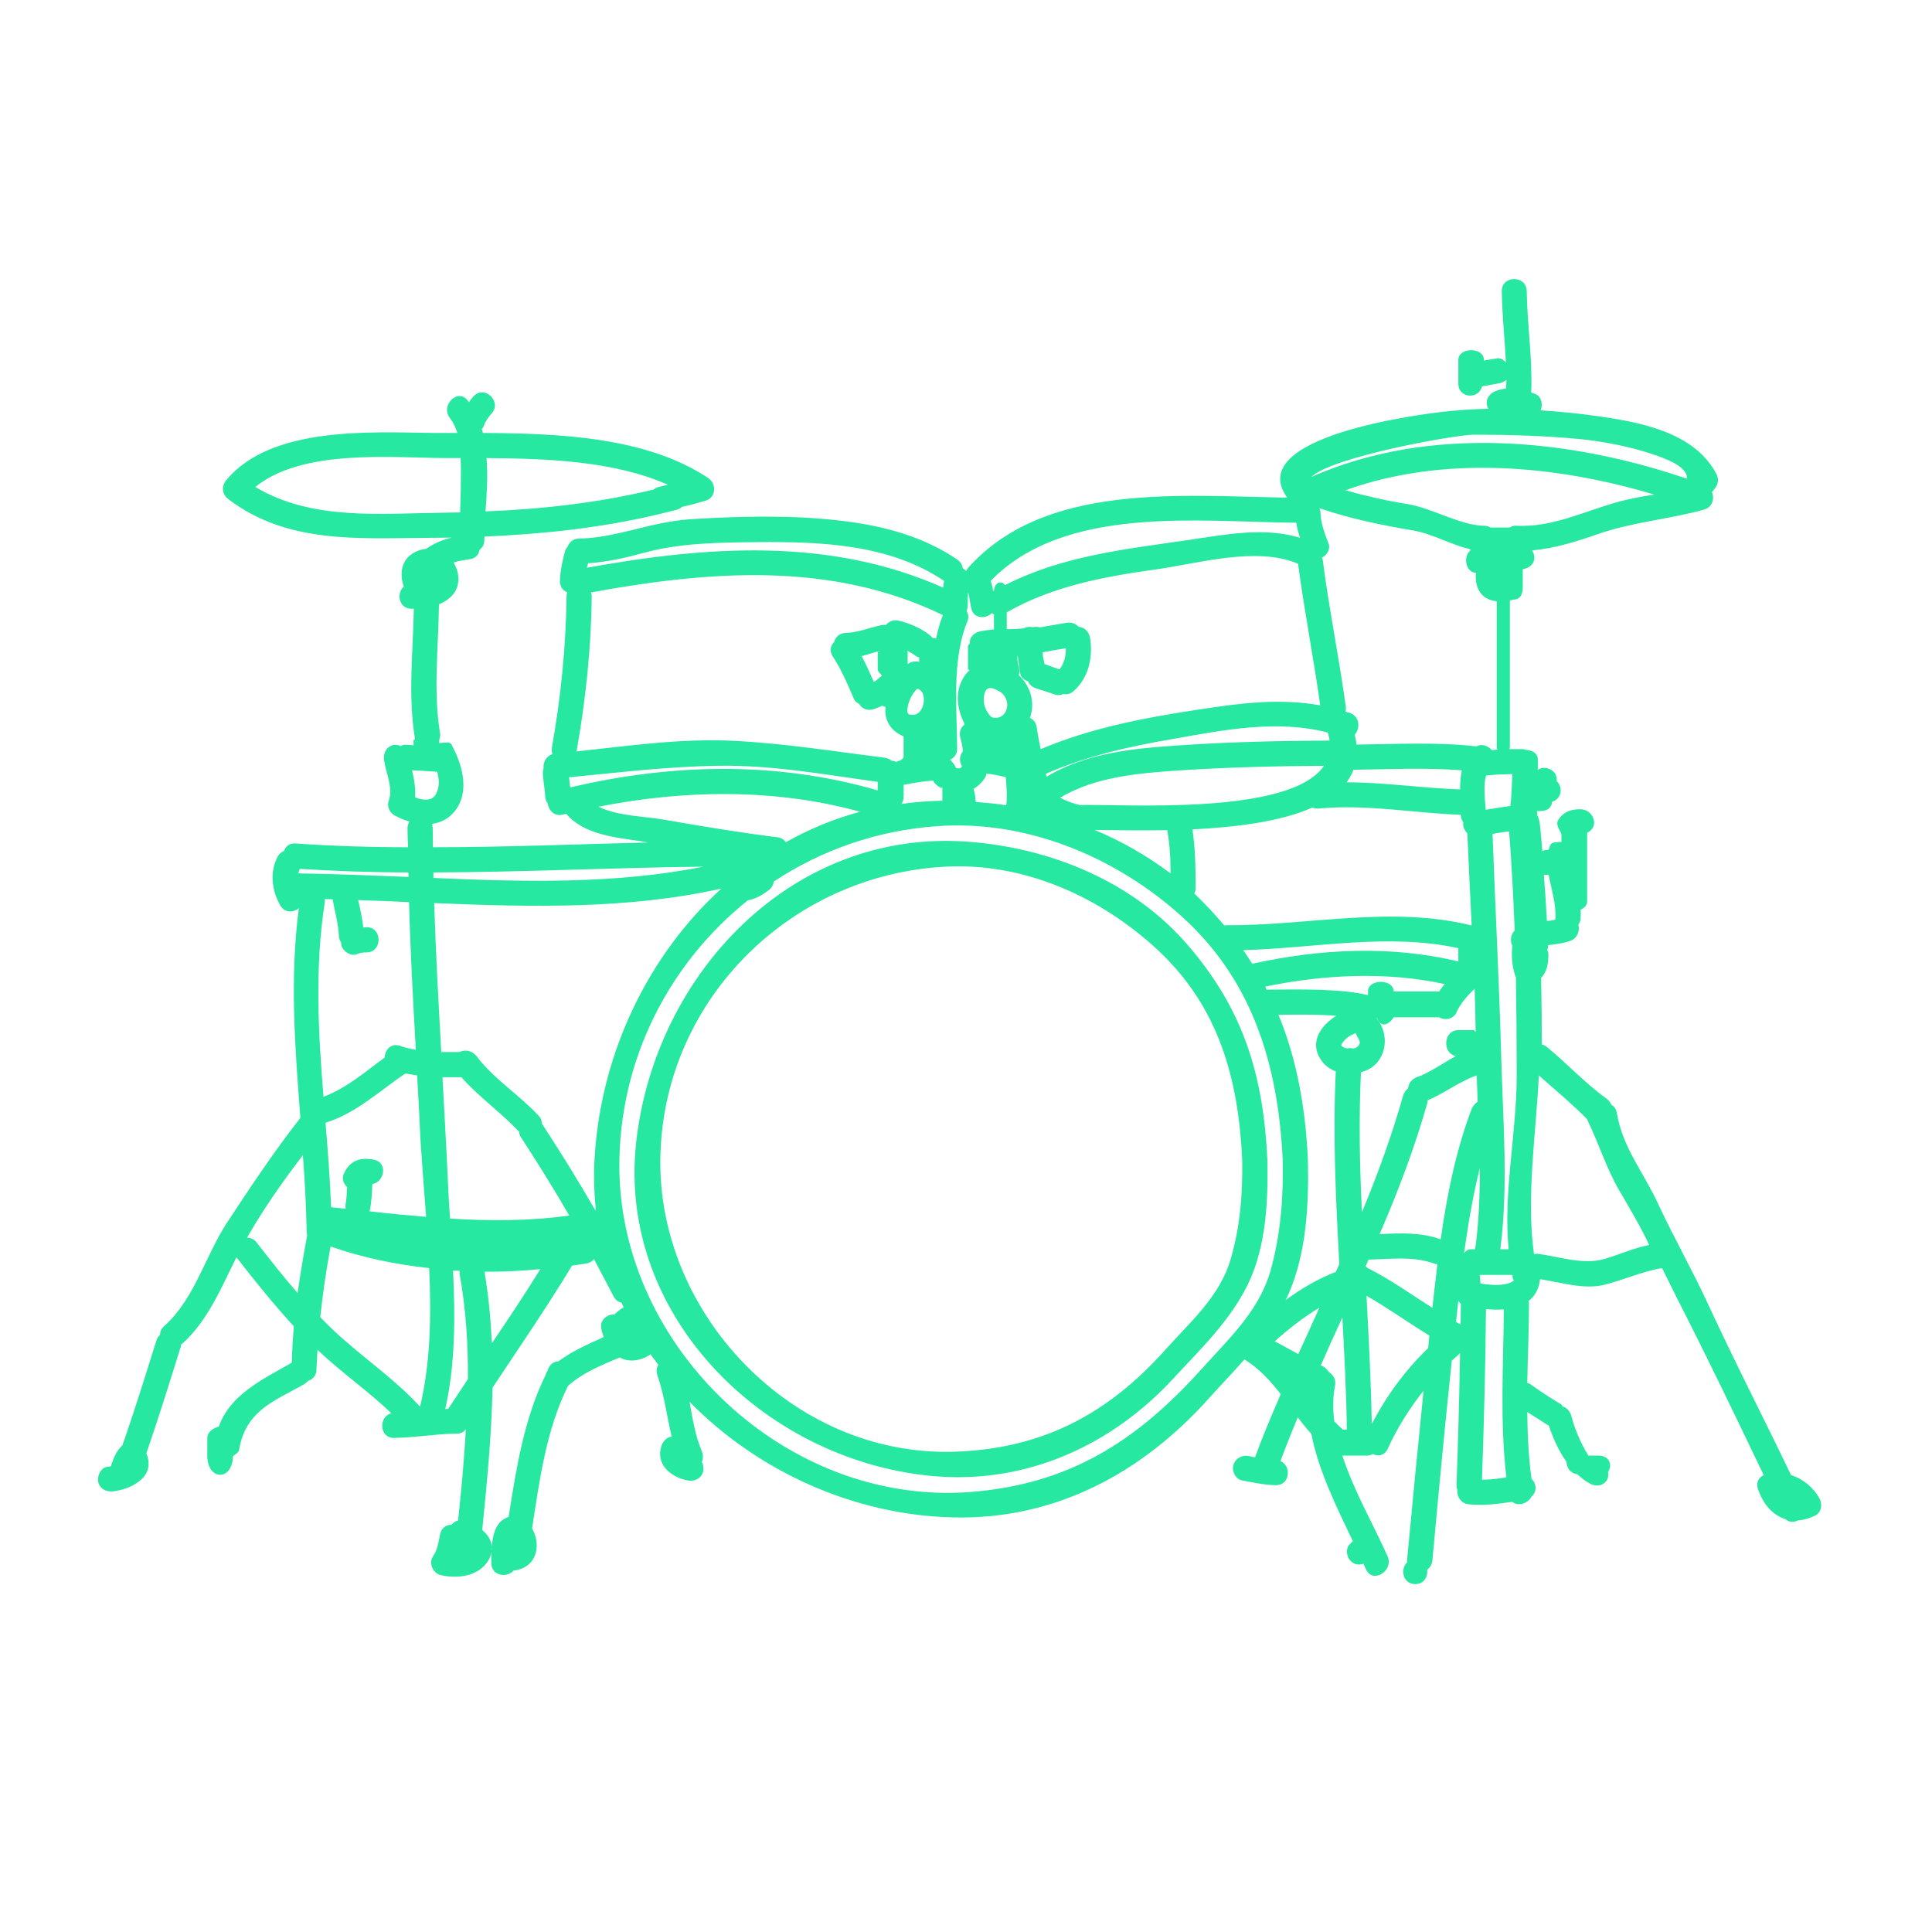 <svg xmlns="http://www.w3.org/2000/svg" xmlns:xlink="http://www.w3.org/1999/xlink" width="40" zoomAndPan="magnify" viewBox="0 0 30 30" height="40" preserveAspectRatio="xMidYMid meet" version="1.0"><defs><clipPath id="id1"><path d="M 1.473 4.27 L 28.328 4.27 L 28.328 24.594 L 1.473 24.594 Z M 1.473 4.27 " clip-rule="nonzero"/></clipPath><clipPath id="id2"><path d="M 7 24 L 8 24 L 8 24.594 L 7 24.594 Z M 7 24 " clip-rule="nonzero"/></clipPath></defs><g clip-path="url(#id1)"><path fill="#26e8a0" d="M 4.77 19.18 C 4.766 19.164 4.762 19.148 4.762 19.129 C 4.754 18.73 4.734 18.332 4.703 17.938 C 4.391 18.344 4.09 18.773 3.836 19.219 C 3.891 19.219 3.949 19.242 3.988 19.297 C 4.195 19.562 4.402 19.828 4.621 20.078 C 4.664 19.777 4.715 19.477 4.77 19.18 Z M 6.344 13.617 C 6.344 13.594 6.344 13.57 6.34 13.547 C 5.781 13.547 5.219 13.527 4.656 13.492 C 4.645 13.516 4.637 13.539 4.633 13.562 C 5.195 13.57 5.766 13.594 6.344 13.617 Z M 6.457 16.301 C 6.414 15.535 6.371 14.77 6.352 14.008 C 6.086 13.996 5.824 13.984 5.562 13.977 C 5.594 14.117 5.625 14.258 5.641 14.402 C 5.66 14.402 5.672 14.398 5.691 14.398 C 5.941 14.395 5.941 14.789 5.691 14.789 C 5.633 14.789 5.594 14.793 5.543 14.816 C 5.445 14.855 5.324 14.77 5.301 14.68 C 5.297 14.664 5.297 14.648 5.297 14.633 C 5.277 14.605 5.262 14.57 5.262 14.527 C 5.254 14.34 5.199 14.16 5.168 13.98 C 5.168 13.973 5.168 13.969 5.168 13.965 C 5.125 13.961 5.082 13.961 5.039 13.961 C 5.043 13.98 5.047 13.992 5.043 14.012 C 4.887 15.016 4.941 16.023 5.023 17.031 C 5.379 16.898 5.668 16.645 5.973 16.422 C 5.977 16.305 6.066 16.195 6.207 16.238 C 6.289 16.27 6.371 16.285 6.457 16.301 Z M 6.617 18.895 C 6.586 18.496 6.555 18.105 6.531 17.73 C 6.516 17.387 6.496 17.043 6.477 16.699 C 6.418 16.691 6.359 16.68 6.297 16.668 C 5.887 16.941 5.535 17.285 5.055 17.434 C 5.09 17.871 5.125 18.309 5.141 18.746 C 5.215 18.754 5.289 18.762 5.367 18.77 C 5.363 18.746 5.363 18.719 5.367 18.695 C 5.379 18.629 5.387 18.527 5.391 18.434 C 5.34 18.387 5.309 18.312 5.332 18.246 C 5.414 18.031 5.586 17.961 5.809 18.008 C 6.027 18.055 5.969 18.355 5.781 18.387 C 5.777 18.523 5.77 18.66 5.742 18.797 C 5.742 18.801 5.738 18.805 5.738 18.809 C 6.031 18.844 6.324 18.871 6.617 18.895 Z M 6.523 21.844 C 6.684 21.164 6.699 20.426 6.664 19.691 C 6.129 19.633 5.609 19.523 5.133 19.355 C 5.066 19.719 5.012 20.086 4.973 20.453 C 5.086 20.57 5.203 20.684 5.328 20.793 C 5.727 21.145 6.164 21.449 6.523 21.844 Z M 6.773 12.324 C 6.828 12.219 6.82 12.098 6.789 11.984 C 6.656 11.977 6.527 11.965 6.398 11.961 C 6.43 12.098 6.457 12.238 6.445 12.383 C 6.566 12.426 6.711 12.449 6.773 12.324 Z M 7.156 7.48 C 7.156 7.371 7.16 7.242 7.152 7.113 C 7.066 7.113 6.98 7.113 6.898 7.113 C 6.059 7.105 4.684 6.973 3.965 7.562 C 4.84 8.086 5.898 7.973 6.895 7.961 C 6.977 7.961 7.062 7.957 7.145 7.957 C 7.148 7.797 7.156 7.637 7.156 7.48 Z M 7.266 21.414 C 7.27 20.867 7.234 20.32 7.137 19.781 C 7.133 19.766 7.137 19.75 7.137 19.73 C 7.105 19.73 7.07 19.73 7.035 19.727 C 7.07 20.453 7.07 21.188 6.914 21.879 C 6.93 21.879 6.945 21.879 6.961 21.875 C 7.062 21.723 7.164 21.57 7.266 21.414 Z M 7.637 20.859 C 7.895 20.48 8.148 20.098 8.391 19.707 C 8.109 19.734 7.816 19.75 7.523 19.746 C 7.586 20.117 7.621 20.488 7.637 20.859 Z M 8.84 18.875 C 8.602 18.465 8.352 18.062 8.09 17.66 C 8.07 17.633 8.062 17.602 8.062 17.574 C 7.777 17.273 7.438 17.035 7.164 16.727 C 7.066 16.727 6.969 16.727 6.871 16.727 C 6.898 17.25 6.93 17.777 6.953 18.305 C 6.961 18.508 6.973 18.715 6.988 18.922 C 7.605 18.961 8.223 18.961 8.84 18.875 Z M 6.73 13.633 C 8.141 13.695 9.566 13.73 10.922 13.457 C 9.527 13.473 8.125 13.543 6.73 13.547 C 6.73 13.578 6.73 13.605 6.73 13.633 Z M 9.238 17.902 C 9.352 16.32 10.074 14.824 11.203 13.797 C 9.762 14.121 8.242 14.086 6.742 14.023 C 6.766 14.797 6.809 15.562 6.852 16.336 C 6.945 16.336 7.039 16.336 7.133 16.336 C 7.207 16.301 7.301 16.305 7.371 16.371 C 7.391 16.387 7.41 16.406 7.422 16.43 C 7.691 16.77 8.07 17.008 8.363 17.324 C 8.402 17.363 8.414 17.41 8.414 17.449 C 8.418 17.457 8.422 17.457 8.426 17.465 C 8.707 17.895 8.973 18.324 9.23 18.77 C 9.238 18.777 9.246 18.789 9.254 18.805 C 9.223 18.512 9.215 18.211 9.238 17.902 Z M 10.211 7.566 C 10.266 7.555 10.316 7.539 10.371 7.527 C 9.535 7.156 8.492 7.121 7.555 7.113 C 7.578 7.387 7.559 7.676 7.539 7.941 C 8.422 7.906 9.289 7.809 10.148 7.602 C 10.168 7.586 10.188 7.574 10.211 7.566 Z M 12.203 13.078 C 12.562 12.875 12.949 12.715 13.355 12.605 C 12.047 12.242 10.625 12.262 9.293 12.527 C 9.598 12.676 10.031 12.676 10.324 12.73 C 10.906 12.832 11.477 12.926 12.062 13 C 12.125 13.004 12.172 13.035 12.203 13.078 Z M 13.629 12.273 C 13.629 12.227 13.629 12.184 13.629 12.141 C 12.828 12.031 11.977 11.875 11.145 11.891 C 10.375 11.902 9.602 11.996 8.836 12.07 C 8.84 12.121 8.848 12.172 8.855 12.227 C 10.402 11.863 12.027 11.809 13.629 12.273 Z M 13.629 10.125 C 13.629 10.117 13.672 10.113 13.672 10.105 C 13.562 10.133 13.488 10.16 13.379 10.188 C 13.449 10.316 13.508 10.453 13.57 10.59 C 13.625 10.559 13.645 10.527 13.695 10.492 C 13.68 10.465 13.629 10.434 13.629 10.391 C 13.629 10.305 13.629 10.215 13.629 10.125 Z M 14.199 11.098 C 14.359 11.078 14.41 10.727 14.242 10.695 C 14.172 10.762 14.125 10.855 14.102 10.945 C 14.074 11.055 14.074 11.113 14.199 11.098 Z M 14.273 10.277 C 14.273 10.254 14.273 10.23 14.273 10.207 C 14.258 10.203 14.246 10.203 14.234 10.195 C 14.188 10.16 14.141 10.133 14.09 10.105 C 14.09 10.113 14.094 10.117 14.094 10.125 C 14.094 10.188 14.094 10.254 14.094 10.312 C 14.105 10.305 14.121 10.297 14.133 10.289 C 14.184 10.266 14.23 10.266 14.273 10.277 Z M 14.535 9.914 C 14.562 9.789 14.594 9.668 14.641 9.551 C 12.906 8.711 11.02 8.863 9.176 9.199 C 9.18 9.219 9.188 9.238 9.188 9.258 C 9.18 10.066 9.094 10.871 8.953 11.668 C 9.766 11.582 10.586 11.461 11.398 11.504 C 12.184 11.543 12.957 11.668 13.738 11.766 C 13.777 11.77 13.816 11.789 13.844 11.812 C 13.867 11.816 13.898 11.82 13.918 11.832 C 13.934 11.82 13.973 11.809 13.992 11.805 C 13.988 11.793 14.031 11.777 14.031 11.758 C 14.031 11.652 14.031 11.543 14.031 11.434 C 13.832 11.352 13.73 11.188 13.75 10.98 C 13.75 10.973 13.703 10.965 13.703 10.957 C 13.656 10.977 13.605 11 13.551 11.016 C 13.453 11.039 13.379 10.996 13.34 10.93 C 13.309 10.914 13.277 10.891 13.262 10.859 C 13.164 10.629 13.066 10.398 12.93 10.191 C 12.875 10.105 12.898 10.023 12.953 9.969 C 12.973 9.895 13.031 9.832 13.129 9.828 C 13.332 9.824 13.516 9.738 13.711 9.703 C 13.73 9.703 13.742 9.703 13.758 9.703 C 13.801 9.652 13.867 9.621 13.949 9.637 C 14.125 9.676 14.289 9.75 14.434 9.859 C 14.449 9.871 14.465 9.887 14.48 9.906 C 14.5 9.906 14.52 9.91 14.535 9.914 Z M 14.633 12.434 C 14.633 12.367 14.633 12.297 14.633 12.23 C 14.633 12.23 14.605 12.23 14.602 12.23 C 14.555 12.203 14.504 12.164 14.492 12.121 C 14.348 12.129 14.215 12.152 14.07 12.18 C 14.051 12.184 14.031 12.184 14.031 12.184 C 14.031 12.242 14.031 12.301 14.031 12.359 C 14.031 12.414 14.023 12.453 13.996 12.484 C 14.199 12.453 14.434 12.438 14.633 12.434 Z M 14.645 9.125 C 14.648 9.09 14.652 9.055 14.66 9.02 C 13.812 8.449 12.754 8.41 11.762 8.418 C 11.168 8.426 10.57 8.426 9.992 8.586 C 9.703 8.664 9.426 8.727 9.133 8.746 C 9.125 8.77 9.117 8.793 9.113 8.816 C 10.988 8.477 12.883 8.34 14.645 9.125 Z M 15.434 9.773 C 15.434 9.711 15.434 9.625 15.434 9.539 C 15.422 9.535 15.414 9.527 15.402 9.52 C 15.309 9.613 15.117 9.613 15.082 9.445 C 15.062 9.367 15.055 9.273 15.031 9.195 C 15.027 9.242 15.027 9.301 15.027 9.391 C 15.027 9.395 15.027 9.395 15.027 9.395 C 15.027 9.426 15.023 9.461 15.008 9.488 C 15.035 9.531 15.047 9.582 15.023 9.645 C 14.777 10.242 14.859 10.992 14.863 11.625 C 14.863 11.715 14.812 11.77 14.754 11.797 C 14.77 11.812 14.785 11.832 14.805 11.855 C 14.82 11.875 14.836 11.902 14.844 11.926 C 14.863 11.93 14.879 11.934 14.902 11.93 C 14.914 11.93 14.926 11.918 14.938 11.898 C 14.91 11.852 14.898 11.793 14.914 11.742 C 14.922 11.707 14.938 11.684 14.953 11.664 C 14.945 11.59 14.93 11.516 14.91 11.445 C 14.891 11.359 14.922 11.297 14.973 11.254 C 14.973 11.246 14.973 11.238 14.973 11.23 C 14.863 11.016 14.828 10.754 14.949 10.543 C 14.98 10.488 15.012 10.445 15.055 10.406 C 15.055 10.402 15.031 10.398 15.031 10.391 C 15.031 10.27 15.031 10.148 15.031 10.027 C 15.031 10.016 15.055 10.004 15.059 9.992 C 15.051 9.91 15.109 9.828 15.215 9.805 C 15.285 9.789 15.359 9.781 15.434 9.773 Z M 15.625 12.504 C 15.645 12.363 15.629 12.215 15.617 12.066 C 15.516 12.043 15.418 12.023 15.316 12.012 C 15.312 12.027 15.312 12.043 15.305 12.059 C 15.254 12.148 15.188 12.207 15.117 12.25 C 15.137 12.316 15.148 12.383 15.152 12.453 C 15.312 12.465 15.469 12.48 15.625 12.504 Z M 15.617 11.047 C 15.668 10.945 15.633 10.812 15.535 10.746 C 15.434 10.684 15.324 10.637 15.289 10.766 C 15.25 10.902 15.297 11.039 15.395 11.137 C 15.48 11.16 15.566 11.145 15.617 11.047 Z M 16.453 10.395 C 16.527 10.297 16.551 10.184 16.551 10.066 C 16.43 10.086 16.309 10.105 16.188 10.129 C 16.191 10.191 16.207 10.254 16.219 10.312 C 16.297 10.34 16.375 10.367 16.453 10.395 Z M 18.176 13.562 C 18.176 13.309 18.164 13.117 18.125 12.891 C 17.688 12.898 17.289 12.891 16.996 12.887 C 17.418 13.062 17.812 13.289 18.176 13.562 Z M 20.559 11.891 C 19.836 11.895 19.078 11.914 18.34 11.961 C 17.707 12.004 17.012 12.055 16.461 12.387 C 16.555 12.438 16.656 12.473 16.762 12.5 C 17.461 12.484 20.035 12.668 20.559 11.891 Z M 19.727 19.738 C 19.887 19.168 19.93 18.598 19.918 18.008 C 19.844 16.504 19.438 15.16 18.254 14.145 C 17.242 13.273 15.91 12.734 14.562 12.828 C 13.629 12.891 12.754 13.199 12.016 13.688 C 12.008 13.738 11.984 13.789 11.93 13.828 C 11.824 13.906 11.734 13.957 11.613 13.98 C 10.391 14.957 9.609 16.457 9.617 18.133 C 9.637 20.934 12.211 23.383 15.062 23.168 C 16.598 23.051 17.641 22.383 18.645 21.273 C 19.07 20.797 19.543 20.371 19.727 19.738 Z M 20.188 8.352 C 20.16 8.273 20.141 8.199 20.129 8.117 C 18.613 8.105 16.535 7.836 15.383 9.02 C 15.402 9.074 15.414 9.125 15.422 9.18 C 15.426 9.176 15.43 9.176 15.434 9.172 C 15.445 9.039 15.555 9.008 15.605 9.086 C 16.5 8.629 17.48 8.527 18.469 8.383 C 19.023 8.301 19.641 8.18 20.188 8.352 Z M 20.5 10.953 C 20.398 10.219 20.254 9.488 20.156 8.754 C 19.512 8.477 18.59 8.754 17.934 8.844 C 17.125 8.957 16.348 9.102 15.633 9.508 C 15.633 9.594 15.633 9.684 15.633 9.77 C 15.723 9.77 15.809 9.766 15.895 9.758 C 15.934 9.734 15.98 9.73 16.031 9.738 C 16.035 9.738 16.043 9.738 16.051 9.738 C 16.086 9.73 16.117 9.734 16.148 9.742 C 16.281 9.719 16.418 9.695 16.551 9.672 C 16.625 9.656 16.703 9.68 16.75 9.734 C 16.855 9.742 16.918 9.824 16.93 9.926 C 16.969 10.219 16.902 10.527 16.672 10.73 C 16.621 10.777 16.562 10.789 16.508 10.777 C 16.473 10.793 16.43 10.801 16.383 10.785 C 16.285 10.75 16.184 10.719 16.086 10.688 C 16.02 10.664 15.984 10.629 15.965 10.582 C 15.91 10.559 15.859 10.527 15.844 10.469 C 15.824 10.367 15.809 10.191 15.801 10.191 C 15.797 10.191 15.797 10.191 15.797 10.191 C 15.797 10.191 15.797 10.188 15.797 10.184 L 15.793 10.191 L 15.797 10.191 C 15.797 10.262 15.805 10.305 15.824 10.375 C 15.836 10.414 15.828 10.449 15.82 10.484 C 16.004 10.656 16.078 10.918 15.992 11.148 C 16.039 11.168 16.078 11.207 16.094 11.273 C 16.113 11.391 16.133 11.512 16.16 11.633 C 16.945 11.301 17.773 11.145 18.625 11.016 C 19.258 10.918 19.883 10.84 20.5 10.953 Z M 20.16 21.027 C 20.27 20.789 20.379 20.547 20.488 20.305 C 20.242 20.453 20.012 20.633 19.793 20.828 C 19.918 20.891 20.039 20.961 20.16 21.027 Z M 20.645 11.5 C 20.641 11.461 20.633 11.418 20.617 11.375 C 19.832 11.172 19.016 11.332 18.223 11.473 C 17.535 11.59 16.875 11.738 16.238 12.016 C 16.246 12.031 16.246 12.047 16.25 12.062 C 16.754 11.758 17.352 11.652 17.941 11.602 C 18.844 11.527 19.719 11.504 20.645 11.5 Z M 20.742 19.75 C 20.762 19.707 20.781 19.668 20.797 19.629 C 20.742 18.633 20.695 17.637 20.742 16.637 C 20.668 16.609 20.602 16.566 20.551 16.508 C 20.309 16.223 20.484 15.938 20.75 15.773 C 20.453 15.75 20.152 15.754 19.852 15.758 C 20.133 16.438 20.27 17.18 20.309 18.008 C 20.324 18.703 20.289 19.449 20.008 20.094 C 19.992 20.129 19.977 20.16 19.961 20.188 C 20.203 20.012 20.461 19.859 20.742 19.75 Z M 20.852 22.199 C 20.871 22.199 20.891 22.199 20.914 22.199 C 20.906 21.617 20.875 21.039 20.844 20.457 C 20.73 20.707 20.617 20.953 20.508 21.203 C 20.516 21.203 20.52 21.207 20.527 21.211 C 20.578 21.23 20.609 21.266 20.633 21.305 C 20.699 21.344 20.75 21.418 20.73 21.52 C 20.695 21.699 20.695 21.883 20.719 22.07 C 20.762 22.113 20.801 22.156 20.848 22.195 C 20.852 22.195 20.852 22.199 20.852 22.199 Z M 21.066 16.262 C 21.141 16.215 21.117 16.156 21.074 16.094 C 21.066 16.078 21.059 16.062 21.055 16.043 C 21 16.062 20.949 16.086 20.91 16.121 C 20.875 16.152 20.848 16.184 20.828 16.223 C 20.824 16.234 20.828 16.23 20.828 16.234 C 20.844 16.258 20.879 16.273 20.918 16.281 C 20.949 16.273 20.98 16.273 21.012 16.281 C 21.031 16.277 21.051 16.273 21.066 16.262 Z M 22.176 20.934 C 22.184 20.871 22.188 20.805 22.195 20.738 C 21.867 20.539 21.555 20.312 21.219 20.121 C 21.254 20.785 21.289 21.449 21.301 22.113 C 21.527 21.676 21.82 21.277 22.176 20.934 Z M 22.242 20.309 C 22.266 20.082 22.293 19.855 22.32 19.629 C 22.301 19.629 22.281 19.629 22.262 19.617 C 21.934 19.504 21.59 19.551 21.25 19.559 C 21.234 19.594 21.223 19.629 21.203 19.664 C 21.219 19.672 21.227 19.684 21.238 19.691 C 21.59 19.867 21.91 20.098 22.242 20.309 Z M 22.348 15.395 C 22.375 15.355 22.402 15.316 22.434 15.281 C 21.523 15.082 20.555 15.133 19.645 15.32 C 19.656 15.336 19.66 15.355 19.668 15.371 C 19.68 15.371 19.676 15.367 19.688 15.367 C 20.215 15.363 20.84 15.352 21.242 15.453 C 21.242 15.43 21.242 15.395 21.242 15.395 C 21.242 15.297 21.34 15.246 21.441 15.246 C 21.543 15.246 21.641 15.297 21.641 15.395 C 21.84 15.395 22.09 15.395 22.348 15.395 Z M 22.645 14.93 C 22.645 14.852 22.645 14.781 22.645 14.723 C 21.547 14.484 20.422 14.723 19.305 14.754 C 19.355 14.824 19.398 14.895 19.445 14.965 C 20.488 14.734 21.598 14.676 22.645 14.93 Z M 22.672 12.258 C 22.672 12.156 22.68 12.055 22.699 11.961 C 22.137 11.918 21.578 11.945 21.016 11.953 C 20.992 12.023 20.953 12.086 20.91 12.148 C 21.496 12.148 22.082 12.238 22.672 12.258 Z M 22.68 20.566 C 22.68 20.461 22.684 20.352 22.684 20.246 C 22.668 20.23 22.656 20.215 22.645 20.199 C 22.633 20.309 22.621 20.418 22.609 20.527 C 22.629 20.539 22.656 20.555 22.68 20.566 Z M 22.852 14.371 C 22.828 13.895 22.805 13.418 22.785 12.941 C 22.746 12.902 22.719 12.844 22.719 12.793 C 22.719 12.785 22.723 12.777 22.723 12.77 C 22.703 12.742 22.684 12.707 22.684 12.66 C 22.684 12.656 22.684 12.652 22.684 12.652 C 21.945 12.625 21.219 12.484 20.477 12.555 C 20.438 12.559 20.406 12.551 20.379 12.539 C 19.883 12.762 19.184 12.844 18.516 12.879 C 18.559 13.172 18.566 13.449 18.566 13.793 C 18.566 13.824 18.559 13.852 18.543 13.871 C 18.594 13.922 18.648 13.973 18.699 14.027 C 18.812 14.141 18.914 14.258 19.012 14.371 C 19.023 14.371 19.031 14.367 19.043 14.367 C 20.316 14.375 21.598 14.059 22.852 14.371 Z M 22.945 17.109 C 22.941 16.973 22.934 16.836 22.93 16.699 C 22.66 16.793 22.434 16.973 22.168 17.086 C 22.168 17.094 22.168 17.102 22.168 17.113 C 21.969 17.816 21.711 18.496 21.422 19.164 C 21.742 19.148 22.059 19.133 22.363 19.242 C 22.367 19.242 22.367 19.246 22.371 19.246 C 22.469 18.555 22.605 17.871 22.855 17.211 C 22.879 17.164 22.91 17.129 22.945 17.109 Z M 22.906 19.398 C 22.965 18.98 22.98 18.559 22.977 18.141 C 22.871 18.57 22.797 19.012 22.734 19.457 C 22.762 19.422 22.797 19.398 22.844 19.398 C 22.863 19.398 22.887 19.398 22.906 19.398 Z M 23.164 11.648 C 23.191 11.645 23.223 11.641 23.25 11.641 C 23.246 11.625 23.242 11.609 23.242 11.594 C 23.242 10.84 23.242 10.09 23.242 9.336 C 23.184 9.332 23.129 9.316 23.074 9.285 C 22.941 9.199 22.902 9.039 22.918 8.895 C 22.762 8.887 22.707 8.645 22.84 8.539 C 22.832 8.531 22.82 8.527 22.812 8.523 C 22.512 8.453 22.242 8.285 21.926 8.234 C 21.441 8.152 20.953 8.051 20.488 7.891 C 20.496 7.91 20.504 7.934 20.504 7.957 C 20.508 8.125 20.57 8.285 20.629 8.438 C 20.664 8.523 20.605 8.621 20.527 8.66 C 20.527 8.664 20.527 8.664 20.527 8.664 C 20.531 8.672 20.535 8.68 20.539 8.691 C 20.637 9.453 20.793 10.211 20.898 10.977 C 20.902 11.004 20.898 11.027 20.891 11.051 C 20.918 11.059 20.938 11.062 20.961 11.07 C 21.121 11.129 21.121 11.316 21.035 11.41 C 21.051 11.465 21.059 11.512 21.062 11.562 C 21.688 11.555 22.305 11.52 22.926 11.59 C 23.012 11.543 23.109 11.582 23.164 11.648 Z M 23.352 20.332 C 23.258 20.34 23.164 20.336 23.074 20.328 C 23.066 21.211 23.043 22.094 23.012 22.977 C 23.137 22.977 23.266 22.961 23.391 22.941 C 23.289 22.074 23.344 21.207 23.352 20.332 Z M 23.453 12.516 C 23.469 12.387 23.477 12.18 23.484 12.02 C 23.344 12.023 23.203 12.027 23.074 12.043 C 23.031 12.203 23.059 12.414 23.07 12.574 C 23.199 12.555 23.324 12.531 23.453 12.516 Z M 23.508 19.883 C 23.5 19.867 23.496 19.863 23.492 19.852 C 23.488 19.832 23.484 19.816 23.484 19.797 C 23.32 19.797 23.113 19.797 22.977 19.797 C 22.98 19.844 22.984 19.887 22.988 19.93 C 23.113 19.949 23.242 19.965 23.363 19.941 C 23.434 19.93 23.477 19.91 23.508 19.883 Z M 23.426 19.398 C 23.34 18.496 23.555 17.582 23.551 16.676 C 23.551 16.176 23.547 15.672 23.539 15.168 C 23.535 15.16 23.527 15.156 23.527 15.148 C 23.48 15 23.465 14.84 23.484 14.688 C 23.445 14.609 23.457 14.512 23.52 14.449 C 23.5 13.938 23.473 13.422 23.434 12.91 C 23.348 12.918 23.262 12.934 23.176 12.949 C 23.219 14.117 23.281 15.285 23.312 16.453 C 23.34 17.438 23.422 18.418 23.297 19.398 C 23.344 19.398 23.383 19.398 23.426 19.398 Z M 24.152 14.262 C 24.164 14.027 24.09 13.809 24.047 13.582 C 24.023 13.586 23.996 13.586 23.973 13.582 C 23.992 13.82 24.008 14.059 24.02 14.301 C 24.074 14.297 24.113 14.293 24.156 14.277 C 24.156 14.273 24.152 14.27 24.152 14.262 Z M 25.098 7.801 C 25.293 7.746 25.488 7.711 25.688 7.68 C 24.148 7.219 22.41 7.066 20.891 7.613 C 21.211 7.703 21.535 7.777 21.859 7.828 C 22.242 7.891 22.676 8.16 23.047 8.164 C 23.086 8.164 23.117 8.176 23.145 8.191 C 23.242 8.191 23.344 8.191 23.445 8.191 C 23.473 8.172 23.504 8.16 23.547 8.164 C 24.098 8.191 24.578 7.949 25.098 7.801 Z M 25.609 19.332 C 25.473 19.043 25.305 18.762 25.145 18.488 C 24.938 18.129 24.844 17.797 24.645 17.383 C 24.645 17.383 24.645 17.383 24.645 17.379 C 24.445 17.172 24.156 16.93 23.895 16.699 C 23.852 17.613 23.695 18.574 23.82 19.477 C 23.84 19.469 23.859 19.469 23.879 19.469 C 24.207 19.512 24.594 19.648 24.918 19.547 C 25.16 19.477 25.367 19.379 25.609 19.332 Z M 26.195 7.434 C 26.207 7.242 25.867 7.121 25.633 7.043 C 25.281 6.93 24.918 6.859 24.551 6.82 C 23.996 6.766 23.441 6.75 22.883 6.75 C 22.598 6.75 20.68 7.094 20.363 7.406 C 22.18 6.602 24.344 6.801 26.195 7.434 Z M 7.633 24.086 C 7.637 24.062 7.637 24.039 7.637 24.016 C 7.648 23.863 7.684 23.703 7.789 23.613 C 7.828 23.586 7.863 23.566 7.898 23.555 C 8.016 22.801 8.137 22.035 8.473 21.348 C 8.477 21.332 8.48 21.32 8.492 21.305 C 8.504 21.281 8.512 21.258 8.523 21.234 C 8.559 21.168 8.613 21.141 8.668 21.141 C 8.883 20.98 9.133 20.871 9.375 20.762 C 9.363 20.727 9.348 20.691 9.34 20.648 C 9.301 20.5 9.426 20.406 9.543 20.41 C 9.551 20.402 9.551 20.398 9.559 20.395 C 9.598 20.355 9.641 20.324 9.684 20.301 C 9.672 20.273 9.66 20.25 9.652 20.227 C 9.602 20.219 9.559 20.188 9.527 20.129 C 9.426 19.934 9.324 19.742 9.223 19.551 C 9.199 19.582 9.164 19.609 9.113 19.617 C 9.039 19.633 8.957 19.641 8.883 19.652 C 8.492 20.297 8.066 20.918 7.648 21.547 C 7.633 22.285 7.562 23.023 7.488 23.758 C 7.57 23.828 7.629 23.914 7.637 24.016 C 7.633 24.039 7.633 24.062 7.633 24.086 Z M 7.633 24.09 C 7.629 24.133 7.613 24.172 7.59 24.219 C 7.441 24.48 7.105 24.52 6.84 24.457 C 6.723 24.426 6.652 24.273 6.723 24.168 C 6.797 24.062 6.809 23.941 6.836 23.816 C 6.859 23.715 6.938 23.676 7.012 23.676 C 7.039 23.645 7.07 23.621 7.113 23.609 C 7.164 23.141 7.207 22.668 7.234 22.191 C 7.207 22.23 7.16 22.262 7.094 22.262 C 6.953 22.262 6.816 22.273 6.68 22.289 C 6.68 22.289 6.676 22.289 6.672 22.289 C 6.492 22.305 6.305 22.324 6.121 22.328 C 5.887 22.332 5.875 21.996 6.078 21.945 C 5.715 21.598 5.297 21.309 4.93 20.961 C 4.926 21.062 4.918 21.164 4.914 21.266 C 4.914 21.363 4.852 21.422 4.777 21.445 C 4.766 21.465 4.738 21.484 4.711 21.5 C 4.496 21.625 4.242 21.734 4.055 21.895 C 3.855 22.066 3.754 22.262 3.711 22.52 C 3.703 22.566 3.617 22.598 3.617 22.621 L 3.617 22.602 C 3.617 23 3.219 23 3.219 22.602 C 3.219 22.602 3.219 22.445 3.219 22.332 C 3.219 22.23 3.32 22.172 3.398 22.152 C 3.461 21.961 3.598 21.785 3.754 21.652 C 3.984 21.453 4.262 21.316 4.523 21.164 C 4.527 21.16 4.527 21.16 4.531 21.16 C 4.535 20.973 4.547 20.781 4.562 20.594 C 4.25 20.254 3.957 19.891 3.672 19.523 C 3.434 19.996 3.227 20.512 2.824 20.871 C 2.82 20.875 2.816 20.875 2.809 20.879 C 2.809 20.891 2.812 20.902 2.805 20.918 C 2.633 21.469 2.461 22.02 2.273 22.566 C 2.328 22.699 2.324 22.844 2.207 22.961 C 2.09 23.074 1.93 23.133 1.77 23.156 C 1.664 23.172 1.559 23.129 1.527 23.02 C 1.504 22.926 1.559 22.793 1.664 22.777 C 1.688 22.777 1.707 22.77 1.727 22.766 C 1.727 22.758 1.727 22.754 1.727 22.75 C 1.77 22.621 1.812 22.527 1.902 22.441 C 2.09 21.902 2.258 21.359 2.43 20.812 C 2.441 20.777 2.461 20.75 2.484 20.73 C 2.484 20.684 2.5 20.637 2.547 20.594 C 3.02 20.172 3.18 19.52 3.516 19 C 3.883 18.441 4.25 17.887 4.664 17.359 C 4.582 16.273 4.496 15.191 4.641 14.102 C 4.555 14.172 4.422 14.18 4.352 14.059 C 4.219 13.824 4.184 13.539 4.316 13.293 C 4.344 13.25 4.375 13.227 4.41 13.215 C 4.434 13.145 4.492 13.09 4.59 13.098 C 5.168 13.137 5.754 13.156 6.336 13.156 C 6.332 13.059 6.328 12.961 6.328 12.859 C 6.328 12.816 6.34 12.785 6.359 12.758 C 6.277 12.734 6.195 12.699 6.125 12.66 C 6.055 12.625 6.004 12.52 6.035 12.441 C 6.109 12.234 5.996 12.016 5.965 11.812 C 5.949 11.707 5.988 11.602 6.102 11.57 C 6.141 11.562 6.184 11.566 6.223 11.586 C 6.25 11.57 6.27 11.562 6.305 11.566 C 6.348 11.566 6.422 11.57 6.422 11.574 C 6.422 11.547 6.422 11.52 6.422 11.492 C 6.422 11.488 6.441 11.484 6.445 11.48 C 6.332 10.805 6.414 10.129 6.426 9.453 C 6.414 9.453 6.402 9.453 6.391 9.453 C 6.191 9.453 6.152 9.211 6.27 9.109 C 6.199 8.902 6.23 8.68 6.449 8.57 C 6.504 8.543 6.562 8.527 6.617 8.523 C 6.742 8.434 6.875 8.383 7.012 8.348 C 6.887 8.348 6.754 8.352 6.625 8.352 C 5.547 8.359 4.461 8.441 3.555 7.758 C 3.449 7.68 3.43 7.555 3.516 7.453 C 4.215 6.613 5.766 6.711 6.742 6.723 C 6.859 6.723 6.977 6.723 7.102 6.723 C 7.074 6.637 7.039 6.559 6.988 6.492 C 6.832 6.297 7.109 6.02 7.262 6.219 C 7.27 6.227 7.277 6.238 7.281 6.246 C 7.305 6.211 7.328 6.18 7.355 6.152 C 7.527 5.969 7.805 6.246 7.629 6.426 C 7.582 6.48 7.539 6.539 7.516 6.605 C 7.508 6.629 7.496 6.648 7.48 6.664 C 7.488 6.684 7.496 6.703 7.496 6.723 C 8.691 6.73 10.035 6.785 10.996 7.422 C 11.133 7.516 11.121 7.73 10.949 7.777 C 10.828 7.812 10.711 7.844 10.59 7.871 C 10.57 7.891 10.547 7.902 10.516 7.914 C 10.414 7.938 10.312 7.965 10.215 7.988 C 9.324 8.199 8.43 8.293 7.523 8.332 C 7.52 8.352 7.52 8.371 7.52 8.391 C 7.52 8.457 7.488 8.508 7.445 8.539 C 7.438 8.602 7.395 8.66 7.312 8.68 C 7.227 8.695 7.129 8.707 7.043 8.734 C 7.152 8.914 7.152 9.145 6.98 9.285 C 6.934 9.328 6.875 9.359 6.816 9.383 C 6.809 10.055 6.723 10.734 6.836 11.406 C 6.84 11.426 6.828 11.438 6.828 11.453 C 6.832 11.465 6.82 11.477 6.82 11.492 C 6.82 11.508 6.82 11.523 6.82 11.539 C 7.023 11.516 6.996 11.535 7.043 11.625 C 7.195 11.926 7.289 12.328 7.051 12.609 C 6.953 12.723 6.832 12.777 6.707 12.793 C 6.715 12.812 6.719 12.836 6.719 12.859 C 6.719 12.961 6.723 13.059 6.723 13.156 C 7.836 13.156 8.945 13.109 10.059 13.082 C 10.023 13.074 9.984 13.07 9.949 13.062 C 9.559 13.004 9.066 12.961 8.793 12.637 C 8.777 12.641 8.762 12.645 8.742 12.648 C 8.605 12.684 8.52 12.582 8.504 12.473 C 8.48 12.441 8.465 12.406 8.465 12.359 C 8.461 12.238 8.43 12.117 8.43 11.992 C 8.43 11.969 8.434 11.949 8.441 11.93 C 8.43 11.84 8.48 11.742 8.578 11.711 C 8.57 11.68 8.562 11.648 8.57 11.609 C 8.707 10.832 8.789 10.047 8.797 9.258 C 8.797 9.234 8.801 9.219 8.809 9.199 C 8.746 9.172 8.695 9.117 8.695 9.023 C 8.699 8.871 8.73 8.723 8.77 8.574 C 8.777 8.535 8.793 8.512 8.812 8.492 C 8.84 8.422 8.898 8.363 8.992 8.363 C 9.426 8.355 9.832 8.215 10.25 8.129 C 10.391 8.102 10.531 8.078 10.676 8.066 C 11.262 8.027 11.859 8.008 12.449 8.035 C 13.297 8.082 14.148 8.203 14.863 8.688 C 14.918 8.727 14.945 8.773 14.949 8.824 C 14.969 8.836 14.988 8.852 15.004 8.867 C 15.012 8.852 15.016 8.836 15.031 8.82 C 16.219 7.484 18.344 7.703 19.988 7.727 C 19.305 6.785 22.027 6.43 22.512 6.383 C 22.707 6.363 22.91 6.352 23.113 6.348 C 23.105 6.336 23.098 6.324 23.094 6.309 C 23.062 6.203 23.129 6.105 23.23 6.07 C 23.281 6.051 23.336 6.039 23.387 6.031 C 23.387 5.988 23.391 5.941 23.391 5.898 C 23.367 5.918 23.344 5.934 23.305 5.945 C 23.207 5.969 23.113 5.98 23.012 6 C 22.969 6.203 22.645 6.191 22.645 5.957 C 22.645 5.836 22.645 5.789 22.645 5.59 C 22.645 5.387 23.043 5.387 23.043 5.59 C 23.043 5.59 23.043 5.598 23.043 5.602 C 23.043 5.594 23.152 5.582 23.215 5.57 C 23.293 5.547 23.34 5.582 23.383 5.629 C 23.367 5.262 23.324 4.891 23.32 4.523 C 23.316 4.27 23.707 4.27 23.707 4.523 C 23.715 5.047 23.797 5.562 23.777 6.09 C 23.777 6.09 23.773 6.094 23.773 6.094 C 23.797 6.102 23.82 6.109 23.848 6.121 C 23.938 6.164 23.961 6.285 23.922 6.371 C 24.207 6.391 24.496 6.418 24.773 6.457 C 25.441 6.551 26.305 6.699 26.652 7.359 C 26.695 7.445 26.68 7.523 26.621 7.594 C 26.609 7.613 26.594 7.625 26.582 7.641 C 26.625 7.742 26.594 7.875 26.457 7.914 C 25.922 8.062 25.363 8.105 24.836 8.285 C 24.492 8.406 24.141 8.516 23.789 8.547 C 23.855 8.645 23.844 8.797 23.645 8.84 C 23.645 8.934 23.645 9.027 23.645 9.125 C 23.645 9.254 23.586 9.312 23.492 9.312 C 23.484 9.312 23.473 9.309 23.461 9.309 C 23.461 9.309 23.484 9.312 23.492 9.312 C 23.5 9.312 23.5 9.312 23.5 9.312 C 23.484 9.316 23.461 9.32 23.445 9.324 C 23.445 10.156 23.445 11.594 23.445 11.594 C 23.445 11.609 23.441 11.621 23.438 11.633 C 23.512 11.633 23.582 11.633 23.645 11.633 C 23.664 11.633 23.68 11.637 23.695 11.645 C 23.789 11.648 23.879 11.695 23.879 11.793 C 23.879 11.855 23.879 11.91 23.879 11.957 C 23.879 11.957 23.883 11.953 23.883 11.953 C 23.969 11.891 24.102 11.934 24.152 12.02 C 24.172 12.059 24.176 12.09 24.172 12.129 C 24.273 12.223 24.25 12.406 24.102 12.449 C 24.094 12.539 24.031 12.594 23.914 12.594 C 23.898 12.594 23.879 12.594 23.863 12.594 C 23.867 12.594 23.871 12.648 23.871 12.664 C 23.891 12.691 23.906 12.754 23.91 12.793 C 23.926 12.934 23.938 13.074 23.949 13.215 C 23.953 13.211 23.961 13.207 23.969 13.207 C 23.996 13.199 24.023 13.199 24.047 13.195 C 24.082 13.117 24.047 13.074 24.246 13.074 C 24.246 13.039 24.246 13 24.246 12.965 C 24.246 12.91 24.141 12.82 24.199 12.727 C 24.281 12.605 24.391 12.566 24.535 12.566 C 24.746 12.562 24.844 12.844 24.645 12.93 C 24.645 13.055 24.645 13.184 24.645 13.309 C 24.645 13.332 24.645 13.359 24.645 13.395 C 24.645 13.594 24.645 13.793 24.645 13.996 C 24.645 14.059 24.598 14.102 24.543 14.125 C 24.547 14.172 24.547 14.215 24.543 14.262 C 24.543 14.301 24.527 14.332 24.508 14.359 C 24.535 14.445 24.496 14.555 24.41 14.598 C 24.32 14.641 24.168 14.66 24.039 14.676 C 24.039 14.703 24.035 14.73 24.027 14.75 C 24.035 14.773 24.043 14.801 24.043 14.828 C 24.043 14.973 24.016 15.098 23.93 15.184 C 23.938 15.531 23.941 15.875 23.941 16.219 C 23.969 16.223 23.996 16.238 24.02 16.258 C 24.336 16.516 24.613 16.82 24.949 17.062 C 24.984 17.086 25.004 17.121 25.02 17.152 C 25.059 17.176 25.094 17.215 25.105 17.277 C 25.195 17.824 25.527 18.211 25.75 18.699 C 25.988 19.211 26.266 19.699 26.504 20.211 C 26.922 21.117 27.379 22.004 27.812 22.906 C 28 22.965 28.16 23.098 28.254 23.27 C 28.301 23.355 28.285 23.488 28.184 23.535 C 28.102 23.574 28.012 23.602 27.918 23.609 C 27.855 23.641 27.781 23.641 27.727 23.59 C 27.691 23.578 27.656 23.566 27.625 23.547 C 27.457 23.453 27.359 23.297 27.297 23.121 C 27.262 23.016 27.312 22.941 27.387 22.906 C 26.945 21.984 26.504 21.062 26.039 20.156 C 25.961 20 25.887 19.848 25.809 19.691 C 25.496 19.742 25.207 19.879 24.898 19.953 C 24.594 20.027 24.223 19.91 23.914 19.863 C 23.898 20 23.844 20.121 23.734 20.203 C 23.738 20.211 23.742 20.223 23.742 20.234 C 23.742 20.645 23.723 21.062 23.715 21.477 C 23.738 21.48 23.762 21.488 23.777 21.504 C 23.93 21.613 24.086 21.715 24.246 21.809 C 24.254 21.816 24.258 21.836 24.266 21.84 C 24.328 21.855 24.383 21.918 24.402 21.996 C 24.449 22.176 24.539 22.402 24.664 22.602 C 24.715 22.602 24.766 22.602 24.816 22.602 C 24.992 22.602 25.043 22.746 24.969 22.859 C 25.004 23 24.852 23.129 24.684 23.035 C 24.613 22.996 24.551 22.945 24.492 22.891 C 24.383 22.879 24.328 22.793 24.324 22.699 C 24.203 22.527 24.113 22.328 24.051 22.137 C 24.051 22.137 24.051 22.137 24.047 22.137 C 23.938 22.066 23.824 21.996 23.715 21.926 C 23.719 22.27 23.734 22.613 23.781 22.961 C 23.82 23 23.844 23.051 23.844 23.102 C 23.844 23.16 23.82 23.207 23.781 23.238 C 23.723 23.352 23.566 23.395 23.484 23.32 C 23.258 23.352 23.039 23.383 22.812 23.359 C 22.68 23.348 22.621 23.234 22.629 23.133 C 22.621 23.113 22.617 23.09 22.617 23.066 C 22.641 22.383 22.66 21.695 22.672 21.012 C 22.629 21.051 22.586 21.09 22.543 21.129 C 22.434 22.164 22.336 23.199 22.242 24.234 C 22.234 24.297 22.203 24.344 22.16 24.375 C 22.176 24.48 22.113 24.598 21.977 24.598 C 21.781 24.598 21.738 24.359 21.852 24.258 C 21.852 24.25 21.848 24.242 21.848 24.234 C 21.93 23.352 22.016 22.473 22.105 21.594 C 21.887 21.871 21.695 22.172 21.547 22.5 C 21.496 22.605 21.395 22.617 21.316 22.578 C 21.293 22.59 21.27 22.602 21.242 22.602 C 21.137 22.602 20.969 22.602 20.844 22.602 C 21.023 23.156 21.344 23.707 21.547 24.168 C 21.645 24.398 21.309 24.598 21.211 24.367 C 21.195 24.336 21.184 24.309 21.172 24.281 C 21.102 24.305 21.027 24.297 20.973 24.238 C 20.902 24.168 20.891 24.031 20.973 23.965 C 20.984 23.953 20.996 23.945 21.008 23.934 C 20.758 23.406 20.473 22.84 20.363 22.266 C 20.289 22.184 20.219 22.098 20.152 22.008 C 20.059 22.23 19.969 22.457 19.883 22.688 C 20.055 22.758 20.035 23.066 19.809 23.062 C 19.633 23.059 19.461 23.02 19.289 22.988 C 19.184 22.969 19.125 22.844 19.152 22.75 C 19.184 22.641 19.289 22.59 19.391 22.609 C 19.426 22.617 19.453 22.625 19.488 22.629 C 19.609 22.297 19.746 21.977 19.887 21.648 C 19.727 21.441 19.551 21.25 19.324 21.109 C 19.145 21.312 18.957 21.508 18.77 21.715 C 17.738 22.867 16.391 23.602 14.797 23.562 C 13.258 23.527 11.762 22.844 10.707 21.766 C 10.754 22.023 10.793 22.289 10.898 22.535 C 10.922 22.594 10.918 22.652 10.898 22.699 C 10.922 22.746 10.93 22.805 10.918 22.852 C 10.887 22.961 10.785 23.008 10.676 22.988 C 10.418 22.938 10.172 22.738 10.273 22.445 C 10.293 22.391 10.344 22.324 10.41 22.312 C 10.418 22.312 10.422 22.312 10.43 22.309 C 10.355 21.992 10.316 21.664 10.207 21.352 C 10.188 21.289 10.195 21.234 10.223 21.195 C 10.184 21.141 10.141 21.082 10.098 21.027 C 10.098 21.027 10.098 21.031 10.094 21.035 C 9.961 21.125 9.77 21.164 9.625 21.078 C 9.344 21.195 9.047 21.316 8.82 21.52 C 8.48 22.203 8.379 22.98 8.262 23.734 C 8.328 23.844 8.352 23.988 8.32 24.109 C 8.277 24.277 8.137 24.371 7.977 24.387 C 7.871 24.508 7.629 24.469 7.629 24.27 C 7.629 24.215 7.629 24.152 7.633 24.09 Z M 21.371 15.797 C 21.379 15.824 21.395 15.844 21.406 15.859 C 21.398 15.84 21.387 15.809 21.371 15.797 Z M 21.371 15.797 C 21.371 15.797 21.371 15.797 21.367 15.797 C 21.367 15.797 21.371 15.797 21.371 15.797 Z M 21.414 15.867 C 21.566 16.094 21.523 16.43 21.289 16.582 C 21.242 16.613 21.188 16.637 21.133 16.648 C 21.098 17.375 21.113 18.098 21.148 18.824 C 21.395 18.23 21.613 17.629 21.789 17.008 C 21.805 16.961 21.832 16.926 21.863 16.902 C 21.871 16.836 21.91 16.762 21.992 16.73 C 22.215 16.652 22.402 16.508 22.609 16.398 C 22.395 16.363 22.406 15.996 22.645 15.996 C 22.723 15.996 22.801 15.996 22.879 15.996 C 22.895 15.996 22.902 16.02 22.914 16.023 C 22.91 15.793 22.906 15.582 22.898 15.352 C 22.785 15.465 22.676 15.578 22.613 15.727 C 22.586 15.789 22.516 15.824 22.445 15.824 C 22.41 15.824 22.375 15.812 22.348 15.797 C 22.109 15.797 21.828 15.797 21.641 15.797 C 21.594 15.871 21.496 15.961 21.414 15.867 " fill-opacity="1" fill-rule="nonzero"/></g><path fill="#26e8a0" d="M 21.406 15.859 C 21.395 15.844 21.379 15.824 21.371 15.797 C 21.387 15.809 21.398 15.84 21.406 15.859 " fill-opacity="1" fill-rule="nonzero"/><path fill="#26e8a0" d="M 19.109 19.555 C 19.258 19.047 19.297 18.539 19.289 18.008 C 19.23 16.758 18.93 15.641 17.98 14.754 C 17.125 13.957 15.984 13.426 14.797 13.453 C 12.344 13.52 10.305 15.48 10.254 17.965 C 10.203 20.391 12.297 22.609 14.797 22.543 C 16.168 22.504 17.191 21.969 18.094 20.961 C 18.48 20.527 18.941 20.133 19.109 19.555 Z M 19.68 18.008 C 19.691 18.641 19.664 19.336 19.387 19.922 C 19.109 20.504 18.648 20.941 18.215 21.41 C 17.273 22.43 15.973 23.031 14.559 22.926 C 11.934 22.73 9.574 20.469 9.879 17.734 C 10.164 15.152 12.277 12.867 15.027 13.07 C 16.301 13.164 17.582 13.68 18.434 14.664 C 19.309 15.672 19.617 16.695 19.68 18.008 " fill-opacity="1" fill-rule="nonzero"/><path fill="#26e8a0" d="M 15.797 10.184 C 15.797 10.188 15.797 10.191 15.797 10.191 L 15.793 10.191 L 15.797 10.184 " fill-opacity="1" fill-rule="nonzero"/><g clip-path="url(#id2)"><path fill="#26e8a0" d="M 7.637 24.016 C 7.637 24.039 7.637 24.062 7.633 24.086 C 7.633 24.062 7.633 24.039 7.637 24.016 " fill-opacity="1" fill-rule="nonzero"/></g></svg>